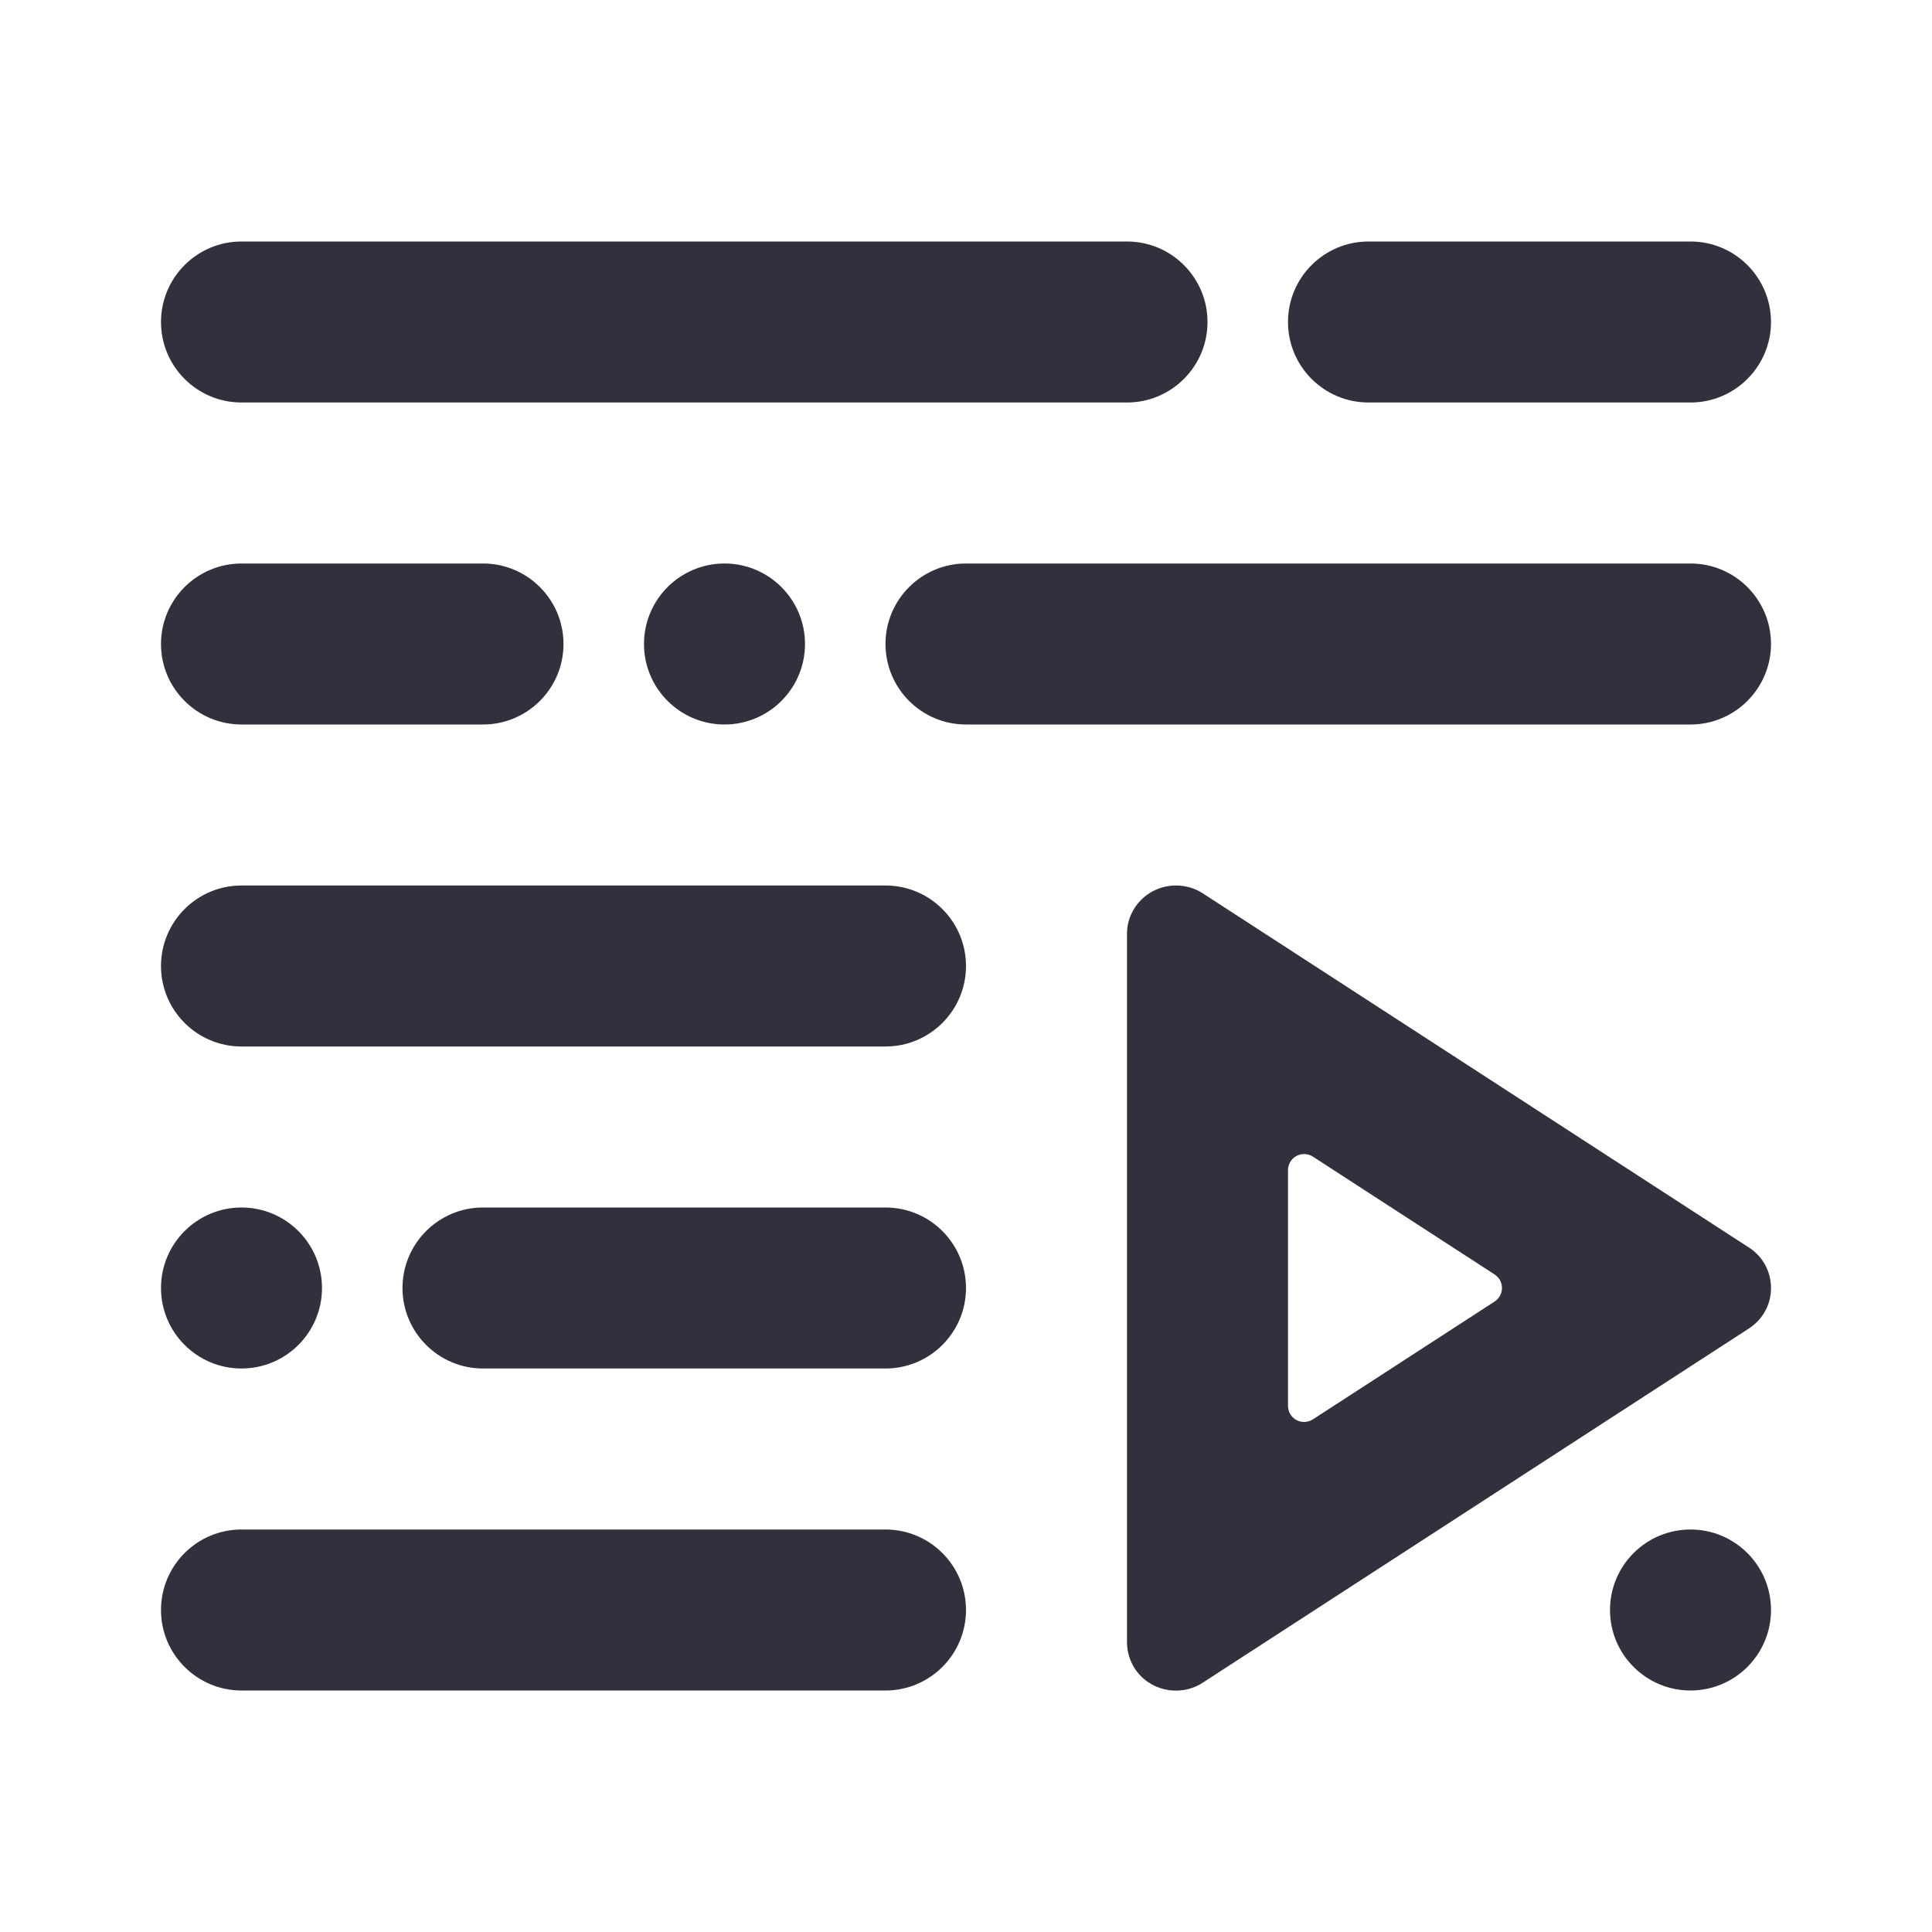 <svg width="24" height="24" viewBox="0 0 24 24" fill="none" xmlns="http://www.w3.org/2000/svg">
<path fill-rule="evenodd" clip-rule="evenodd" d="M9 7C9.552 7 10 7.448 10 8C10 8.552 9.552 9 9 9C8.448 9 8 8.552 8 8C8 7.448 8.448 7 9 7ZM6 15H11C11.552 15 12 15.448 12 16C12 16.552 11.552 17 11 17H6C5.448 17 5 16.552 5 16C5 15.448 5.448 15 6 15ZM21 19C21.552 19 22 19.448 22 20C22 20.552 21.552 21 21 21C20.448 21 20 20.552 20 20C20 19.448 20.448 19 21 19ZM3 3H14C14.552 3 15 3.448 15 4C15 4.552 14.552 5 14 5H3C2.448 5 2 4.552 2 4C2 3.448 2.448 3 3 3ZM17 3H21C21.552 3 22 3.448 22 4C22 4.552 21.552 5 21 5H17C16.448 5 16 4.552 16 4C16 3.448 16.448 3 17 3ZM3 7H6C6.552 7 7 7.448 7 8C7 8.552 6.552 9 6 9H3C2.448 9 2 8.552 2 8C2 7.448 2.448 7 3 7ZM12 7H21C21.552 7 22 7.448 22 8C22 8.552 21.552 9 21 9H12C11.448 9 11 8.552 11 8C11 7.448 11.448 7 12 7ZM3 11H11C11.552 11 12 11.448 12 12C12 12.552 11.552 13 11 13H3C2.448 13 2 12.552 2 12C2 11.448 2.448 11 3 11ZM3 15C3.552 15 4 15.448 4 16C4 16.552 3.552 17 3 17C2.448 17 2 16.552 2 16C2 15.448 2.448 15 3 15ZM3 19H11C11.552 19 12 19.448 12 20C12 20.552 11.552 21 11 21H3C2.448 21 2 20.552 2 20C2 19.448 2.448 19 3 19ZM14.93 11.09L21.716 15.491C21.902 15.605 22.001 15.802 22 16.003C22 16.111 21.971 16.22 21.909 16.318C21.86 16.395 21.795 16.46 21.716 16.509L14.93 20.91C14.645 21.086 14.27 21.001 14.092 20.72C14.032 20.625 14 20.512 14 20.4V11.6C14 11.269 14.272 11 14.608 11C14.722 11 14.833 11.03 14.93 11.09ZM16 14.536V17.464C16 17.575 16.09 17.664 16.2 17.664C16.239 17.664 16.276 17.653 16.309 17.632L18.567 16.168C18.659 16.108 18.686 15.984 18.626 15.891C18.61 15.868 18.59 15.848 18.567 15.832L16.309 14.368C16.216 14.308 16.092 14.335 16.032 14.427C16.011 14.46 16 14.497 16 14.536Z" fill="#31303D"/>
</svg>
